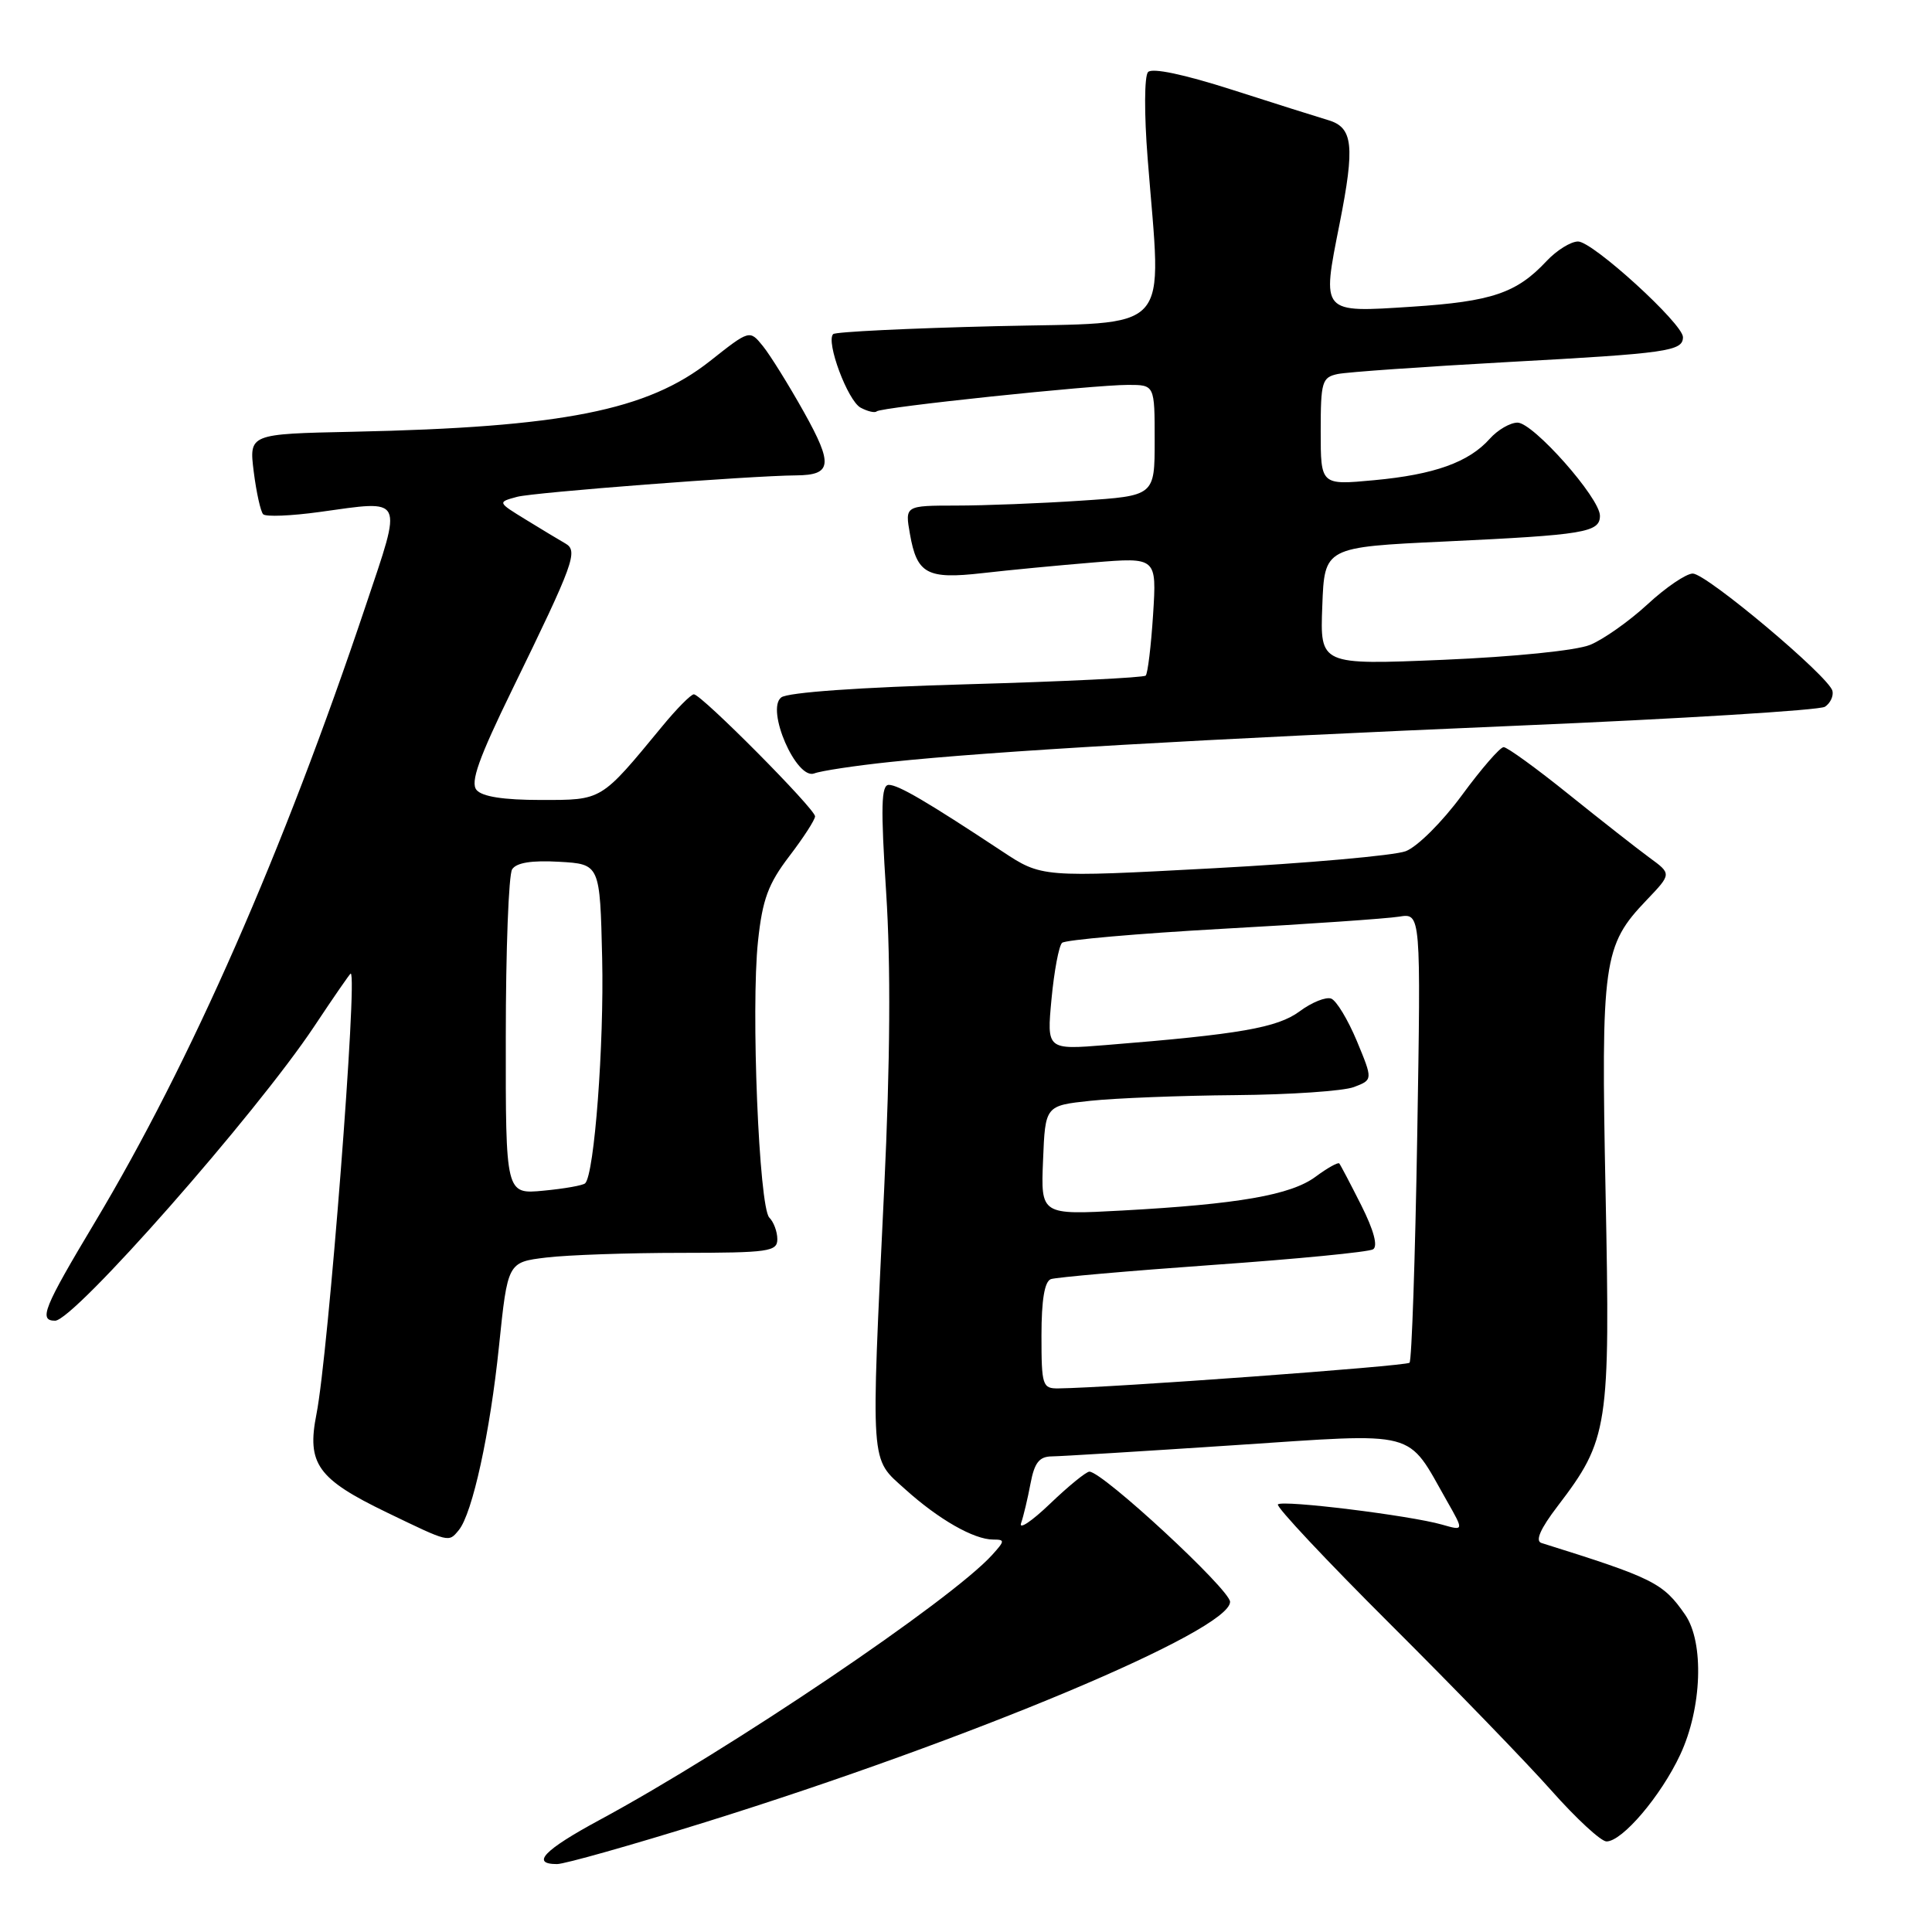 <?xml version="1.0" encoding="UTF-8" standalone="no"?>
<!DOCTYPE svg PUBLIC "-//W3C//DTD SVG 1.1//EN" "http://www.w3.org/Graphics/SVG/1.1/DTD/svg11.dtd" >
<svg xmlns="http://www.w3.org/2000/svg" xmlns:xlink="http://www.w3.org/1999/xlink" version="1.1" viewBox="0 0 256 256">
 <g >
 <path fill="currentColor"
d=" M 93.45 241.45 C 128.69 230.46 163.01 216.06 162.99 212.25 C 162.98 210.63 146.10 195.00 144.35 195.00 C 143.93 195.00 141.58 196.91 139.14 199.25 C 136.70 201.59 134.97 202.74 135.30 201.82 C 135.62 200.90 136.18 198.54 136.55 196.57 C 137.07 193.81 137.71 193.00 139.36 192.98 C 140.54 192.97 151.40 192.30 163.50 191.50 C 188.29 189.86 186.30 189.34 191.74 198.91 C 193.98 202.85 193.98 202.85 191.08 202.02 C 186.86 200.81 169.94 198.72 169.33 199.34 C 169.04 199.62 175.73 206.75 184.19 215.18 C 192.65 223.61 202.27 233.54 205.56 237.25 C 208.85 240.96 212.14 244.00 212.87 244.00 C 214.96 244.00 220.08 237.98 222.64 232.50 C 225.52 226.34 225.83 217.65 223.30 213.97 C 220.37 209.73 219.13 209.11 204.24 204.45 C 203.40 204.18 204.11 202.56 206.38 199.59 C 213.13 190.74 213.37 189.21 212.75 158.19 C 212.13 127.34 212.42 125.29 218.18 119.27 C 221.50 115.79 221.50 115.79 218.57 113.65 C 216.96 112.47 212.14 108.69 207.86 105.25 C 203.59 101.81 199.71 99.00 199.24 99.00 C 198.77 99.00 196.28 101.87 193.71 105.37 C 191.11 108.91 187.80 112.21 186.26 112.79 C 184.74 113.36 173.27 114.38 160.77 115.05 C 138.03 116.27 138.03 116.27 132.77 112.79 C 122.81 106.21 119.04 104.00 117.77 104.00 C 116.76 104.00 116.69 106.90 117.42 118.25 C 118.04 127.86 117.96 140.65 117.16 157.50 C 115.38 194.92 115.25 193.09 119.94 197.33 C 124.36 201.32 129.05 204.00 131.61 204.00 C 133.17 204.00 133.16 204.16 131.48 206.02 C 126.03 212.05 96.68 231.86 79.40 241.18 C 72.09 245.13 70.29 247.00 73.81 247.00 C 74.81 247.00 83.65 244.50 93.45 241.45 Z  M 60.79 202.75 C 62.60 200.55 64.94 189.84 66.12 178.37 C 67.27 167.25 67.27 167.25 72.38 166.63 C 75.20 166.29 83.24 166.01 90.25 166.01 C 101.86 166.00 103.00 165.84 103.00 164.20 C 103.00 163.21 102.52 161.92 101.94 161.34 C 100.57 159.97 99.49 133.56 100.44 124.71 C 101.03 119.17 101.79 117.12 104.58 113.46 C 106.46 111.00 108.00 108.62 108.00 108.17 C 108.00 107.18 92.93 92.00 91.94 92.00 C 91.56 92.00 89.66 93.91 87.74 96.25 C 79.56 106.17 79.85 106.00 71.67 106.00 C 66.71 106.00 63.88 105.56 63.14 104.67 C 62.30 103.66 63.43 100.48 67.85 91.42 C 76.08 74.55 76.64 73.00 74.91 72.01 C 74.13 71.57 71.79 70.15 69.70 68.87 C 65.90 66.54 65.90 66.54 68.53 65.83 C 70.75 65.24 99.33 63.04 105.50 62.99 C 110.24 62.95 110.41 61.56 106.54 54.63 C 104.51 51.00 102.05 47.05 101.09 45.86 C 99.33 43.69 99.33 43.69 94.08 47.84 C 85.79 54.39 74.56 56.62 46.75 57.21 C 33.00 57.50 33.00 57.50 33.62 62.50 C 33.97 65.25 34.53 67.79 34.87 68.14 C 35.22 68.50 38.58 68.36 42.35 67.84 C 53.69 66.27 53.37 65.61 48.47 80.22 C 37.53 112.86 25.30 140.70 12.56 161.98 C 5.78 173.30 5.09 175.00 7.30 175.00 C 9.80 175.00 33.92 147.61 41.65 135.98 C 44.20 132.14 46.37 129.00 46.47 129.00 C 47.42 129.00 43.50 179.51 41.93 187.39 C 40.63 193.96 42.07 195.97 51.24 200.40 C 59.61 204.44 59.43 204.40 60.79 202.75 Z  M 118.00 100.96 C 131.71 99.52 158.76 97.96 201.00 96.16 C 222.72 95.24 241.09 94.11 241.81 93.65 C 242.52 93.19 242.97 92.24 242.81 91.55 C 242.35 89.64 226.11 76.00 224.30 76.00 C 223.43 76.00 220.73 77.83 218.30 80.08 C 215.87 82.32 212.44 84.74 210.69 85.45 C 208.85 86.20 200.62 87.03 191.21 87.43 C 174.91 88.11 174.91 88.11 175.21 80.31 C 175.50 72.50 175.50 72.50 191.50 71.75 C 209.97 70.88 212.00 70.55 212.00 68.34 C 212.00 65.98 203.16 56.00 201.08 56.00 C 200.11 56.00 198.45 56.96 197.40 58.14 C 194.63 61.25 190.06 62.89 182.06 63.63 C 175.00 64.29 175.00 64.29 175.00 57.16 C 175.00 50.58 175.17 50.00 177.25 49.56 C 178.49 49.30 188.66 48.59 199.85 47.97 C 220.98 46.82 223.00 46.53 223.00 44.67 C 223.00 42.90 211.05 32.00 209.10 32.00 C 208.14 32.00 206.26 33.17 204.92 34.60 C 200.97 38.83 197.68 39.95 187.09 40.64 C 174.99 41.43 175.13 41.59 177.50 29.66 C 179.55 19.31 179.29 16.89 176.00 15.92 C 174.62 15.51 168.89 13.70 163.25 11.89 C 156.88 9.85 152.67 8.96 152.12 9.55 C 151.63 10.09 151.60 15.07 152.07 21.00 C 153.92 44.72 155.80 42.65 131.97 43.22 C 120.40 43.50 110.70 43.97 110.40 44.27 C 109.40 45.26 112.33 53.11 114.04 54.02 C 114.98 54.52 115.93 54.74 116.16 54.51 C 116.71 53.96 144.83 51.00 149.47 51.00 C 153.00 51.00 153.00 51.00 153.00 58.35 C 153.00 65.70 153.00 65.70 143.25 66.34 C 137.89 66.70 130.44 66.99 126.70 66.99 C 119.91 67.00 119.91 67.00 120.57 70.75 C 121.50 76.06 122.83 76.78 130.20 75.94 C 133.67 75.54 140.27 74.91 144.89 74.53 C 153.27 73.84 153.27 73.84 152.79 81.44 C 152.52 85.62 152.08 89.26 151.81 89.52 C 151.54 89.79 140.88 90.31 128.13 90.67 C 113.96 91.07 104.39 91.74 103.52 92.41 C 101.44 94.00 105.53 103.40 107.90 102.48 C 108.78 102.14 113.33 101.45 118.00 100.96 Z  M 138.00 176.97 C 138.00 172.25 138.41 169.79 139.25 169.49 C 139.94 169.25 149.59 168.40 160.70 167.61 C 171.80 166.83 181.36 165.90 181.94 165.54 C 182.60 165.13 182.04 163.02 180.37 159.70 C 178.93 156.84 177.62 154.35 177.46 154.16 C 177.29 153.98 175.87 154.77 174.31 155.93 C 171.04 158.35 164.07 159.56 148.71 160.40 C 137.91 160.99 137.91 160.99 138.21 153.74 C 138.50 146.50 138.50 146.50 144.50 145.86 C 147.80 145.51 156.43 145.17 163.68 145.11 C 170.94 145.05 178.01 144.57 179.40 144.04 C 181.92 143.08 181.92 143.08 179.79 137.94 C 178.61 135.12 177.09 132.59 176.39 132.32 C 175.70 132.06 173.82 132.81 172.22 134.00 C 169.27 136.18 164.30 137.05 146.60 138.47 C 138.70 139.11 138.70 139.11 139.33 132.38 C 139.68 128.67 140.31 125.32 140.73 124.93 C 141.15 124.54 150.72 123.70 162.00 123.07 C 173.28 122.45 183.80 121.72 185.39 121.46 C 188.28 120.99 188.28 120.99 187.79 150.51 C 187.52 166.75 187.06 180.27 186.77 180.57 C 186.31 181.02 147.14 183.89 140.25 183.97 C 138.13 184.00 138.00 183.60 138.00 176.97 Z  M 67.02 137.38 C 67.02 125.89 67.40 115.91 67.86 115.19 C 68.42 114.31 70.45 113.98 74.09 114.19 C 79.50 114.50 79.50 114.50 79.79 127.00 C 80.05 138.40 78.76 155.58 77.54 156.79 C 77.27 157.07 74.78 157.51 72.02 157.77 C 67.00 158.25 67.00 158.25 67.02 137.38 Z "/>
</g>
</svg>